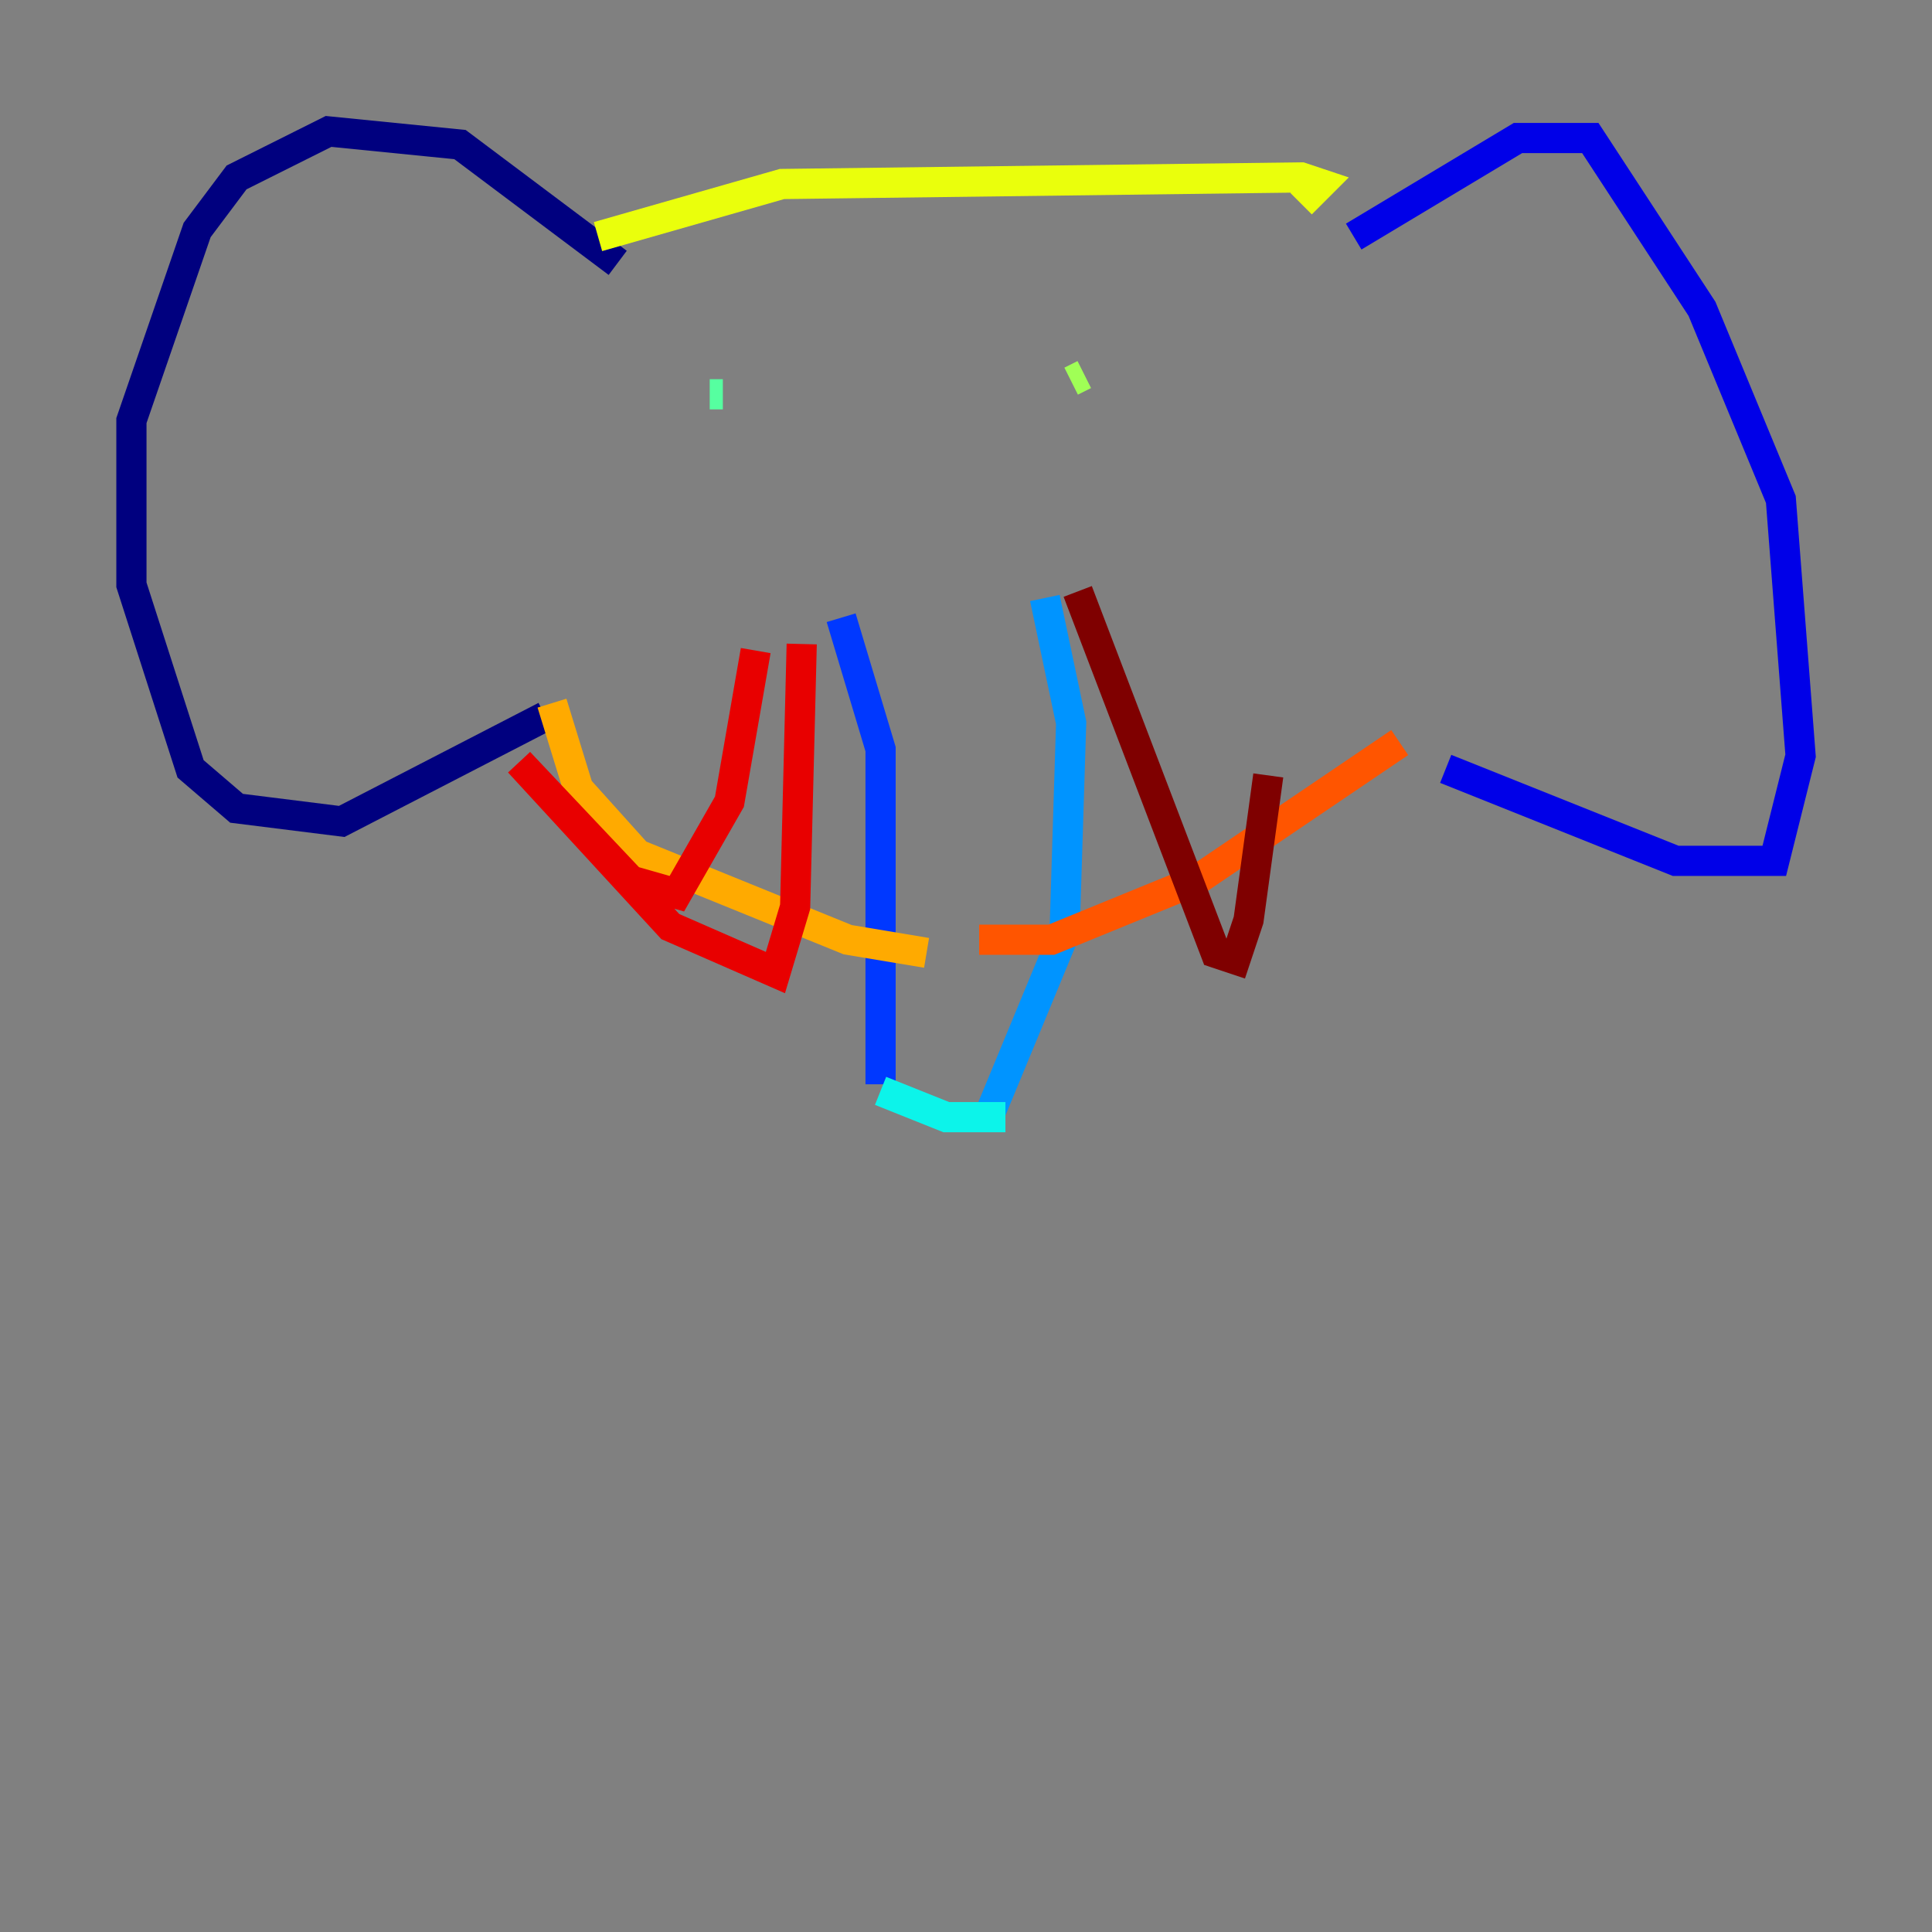 <?xml version="1.0" encoding="utf-8" ?>
<svg baseProfile="tiny" height="128" version="1.2" viewBox="0,0,128,128" width="128" xmlns="http://www.w3.org/2000/svg" xmlns:ev="http://www.w3.org/2001/xml-events" xmlns:xlink="http://www.w3.org/1999/xlink"><rect x="0" y="0" width="128" height="128" fill="#808080" stroke="none"/><defs /><polyline fill="none" points="40.925,17.415 30.476,9.578 21.769,8.707 15.674,11.755 13.061,15.238 8.707,27.864 8.707,38.748 12.626,50.939 15.674,53.551 22.64,54.422 36.136,47.456" stroke="#00007f" stroke-width="2" /><polyline fill="none" points="89.687,15.674 100.571,9.143 105.361,9.143 112.762,20.463 117.986,33.088 119.293,50.068 117.551,57.034 111.02,57.034 95.782,50.939" stroke="#0000e8" stroke-width="2" /><polyline fill="none" points="55.728,40.925 58.34,49.633 58.34,71.837" stroke="#0038ff" stroke-width="2" /><polyline fill="none" points="69.225,39.619 70.966,47.891 70.531,61.823 65.306,74.449" stroke="#0094ff" stroke-width="2" /><polyline fill="none" points="58.34,72.272 62.694,74.014 66.612,74.014" stroke="#0cf4ea" stroke-width="2" /><polyline fill="none" points="47.02,26.122 47.891,26.122" stroke="#56ffa0" stroke-width="2" /><polyline fill="none" points="71.837,24.816 70.966,25.252" stroke="#a0ff56" stroke-width="2" /><polyline fill="none" points="39.619,15.674 51.809,12.191 86.204,11.755 87.51,12.191 86.204,13.497" stroke="#eaff0c" stroke-width="2" /><polyline fill="none" points="36.571,46.585 38.313,52.245 42.231,56.599 56.163,62.258 61.388,63.129" stroke="#ffaa00" stroke-width="2" /><polyline fill="none" points="92.735,49.197 79.238,58.34 69.66,62.258 64.871,62.258" stroke="#ff5500" stroke-width="2" /><polyline fill="none" points="50.068,43.102 48.327,53.116 44.843,59.211 41.796,58.34 34.395,50.503 44.408,61.388 51.374,64.435 52.68,60.082 53.116,42.667" stroke="#e80000" stroke-width="2" /><polyline fill="none" points="71.401,39.184 80.544,63.129 81.85,63.565 82.721,60.952 84.027,51.374" stroke="#7f0000" stroke-width="2" /></svg>